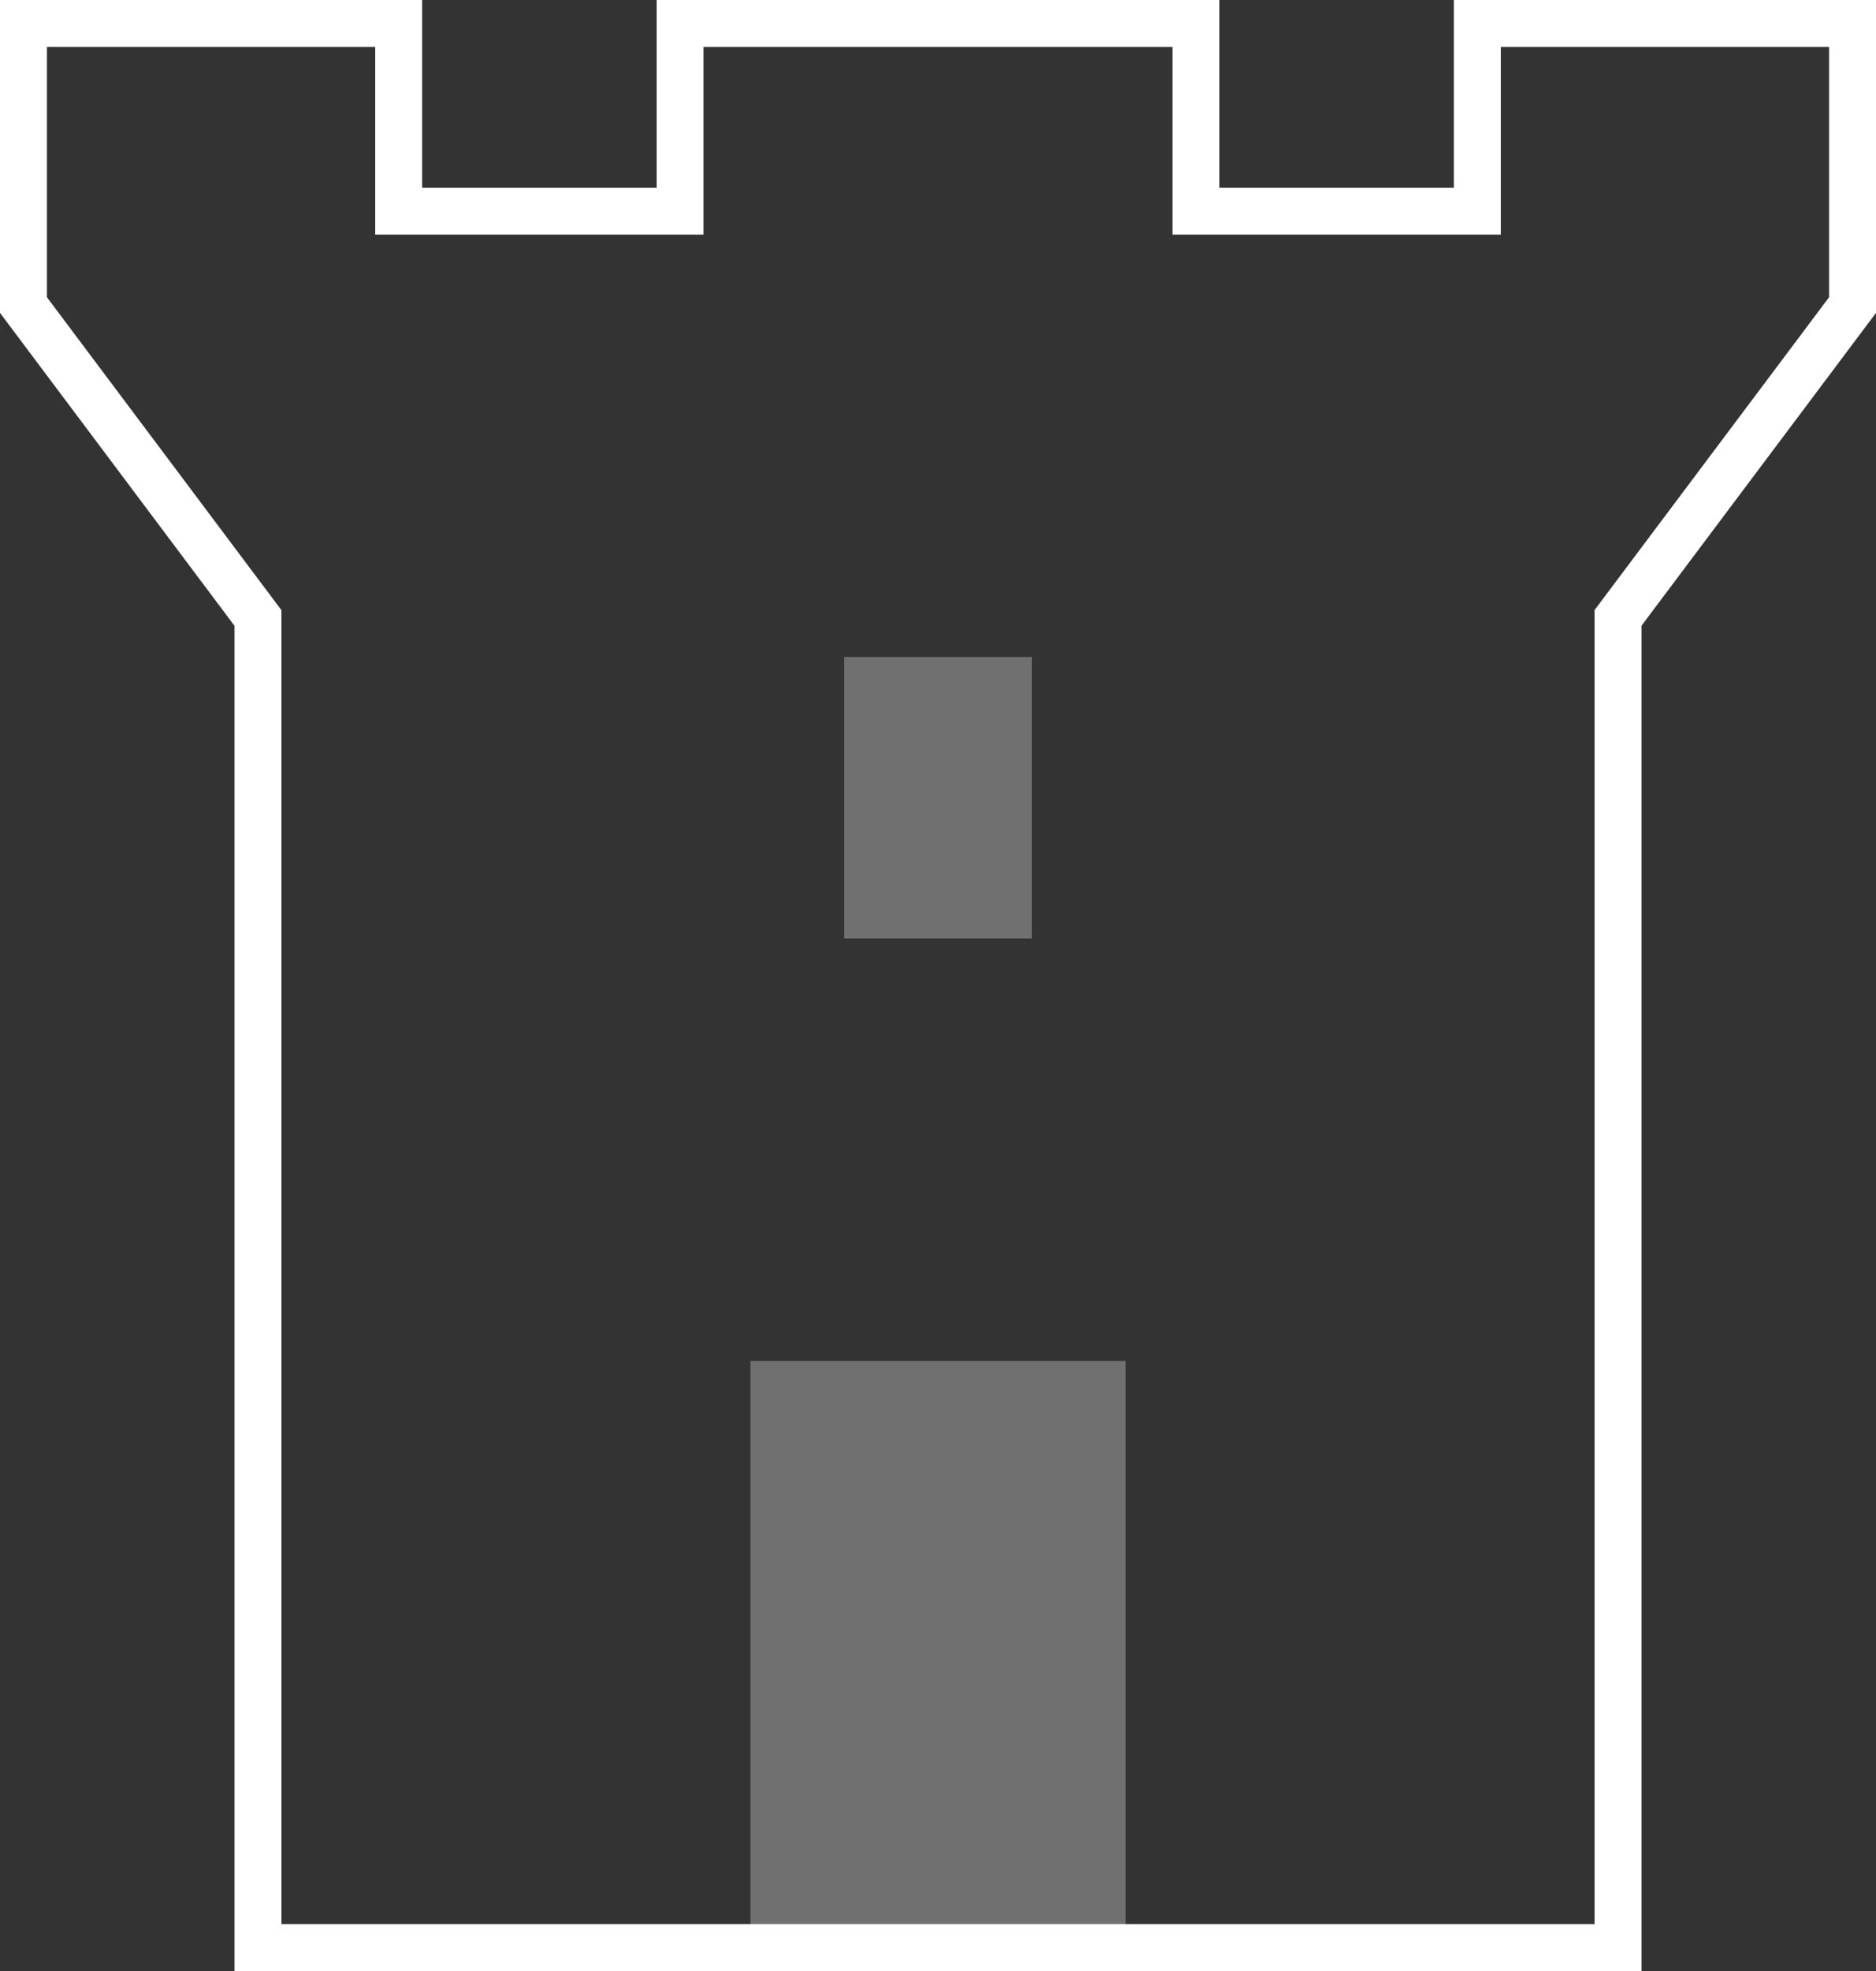 <svg xmlns="http://www.w3.org/2000/svg" width="40" height="42" viewBox="0 0 40 42"><rect x="0" y="0" width="40" height="42" fill="#333333" stroke="none"/><g fill="none" fill-rule="evenodd"><path d="M-4-4h48v48H-4z"/><path fill="#FFF" d="M35 42H5V13.335L0 6.667V0h9v4h5V0h12v4h5V0h9v6.667l-5 6.666V42zM6 41h28V12.999l5-6.666V1h-7v4h-7V1H15v4H8V1H1v5.333l5 6.668V41z"/><path fill="#FFF" d="M16 29h8v12.5h-8zm2-15h4v6h-4z" opacity=".3"/></g></svg>